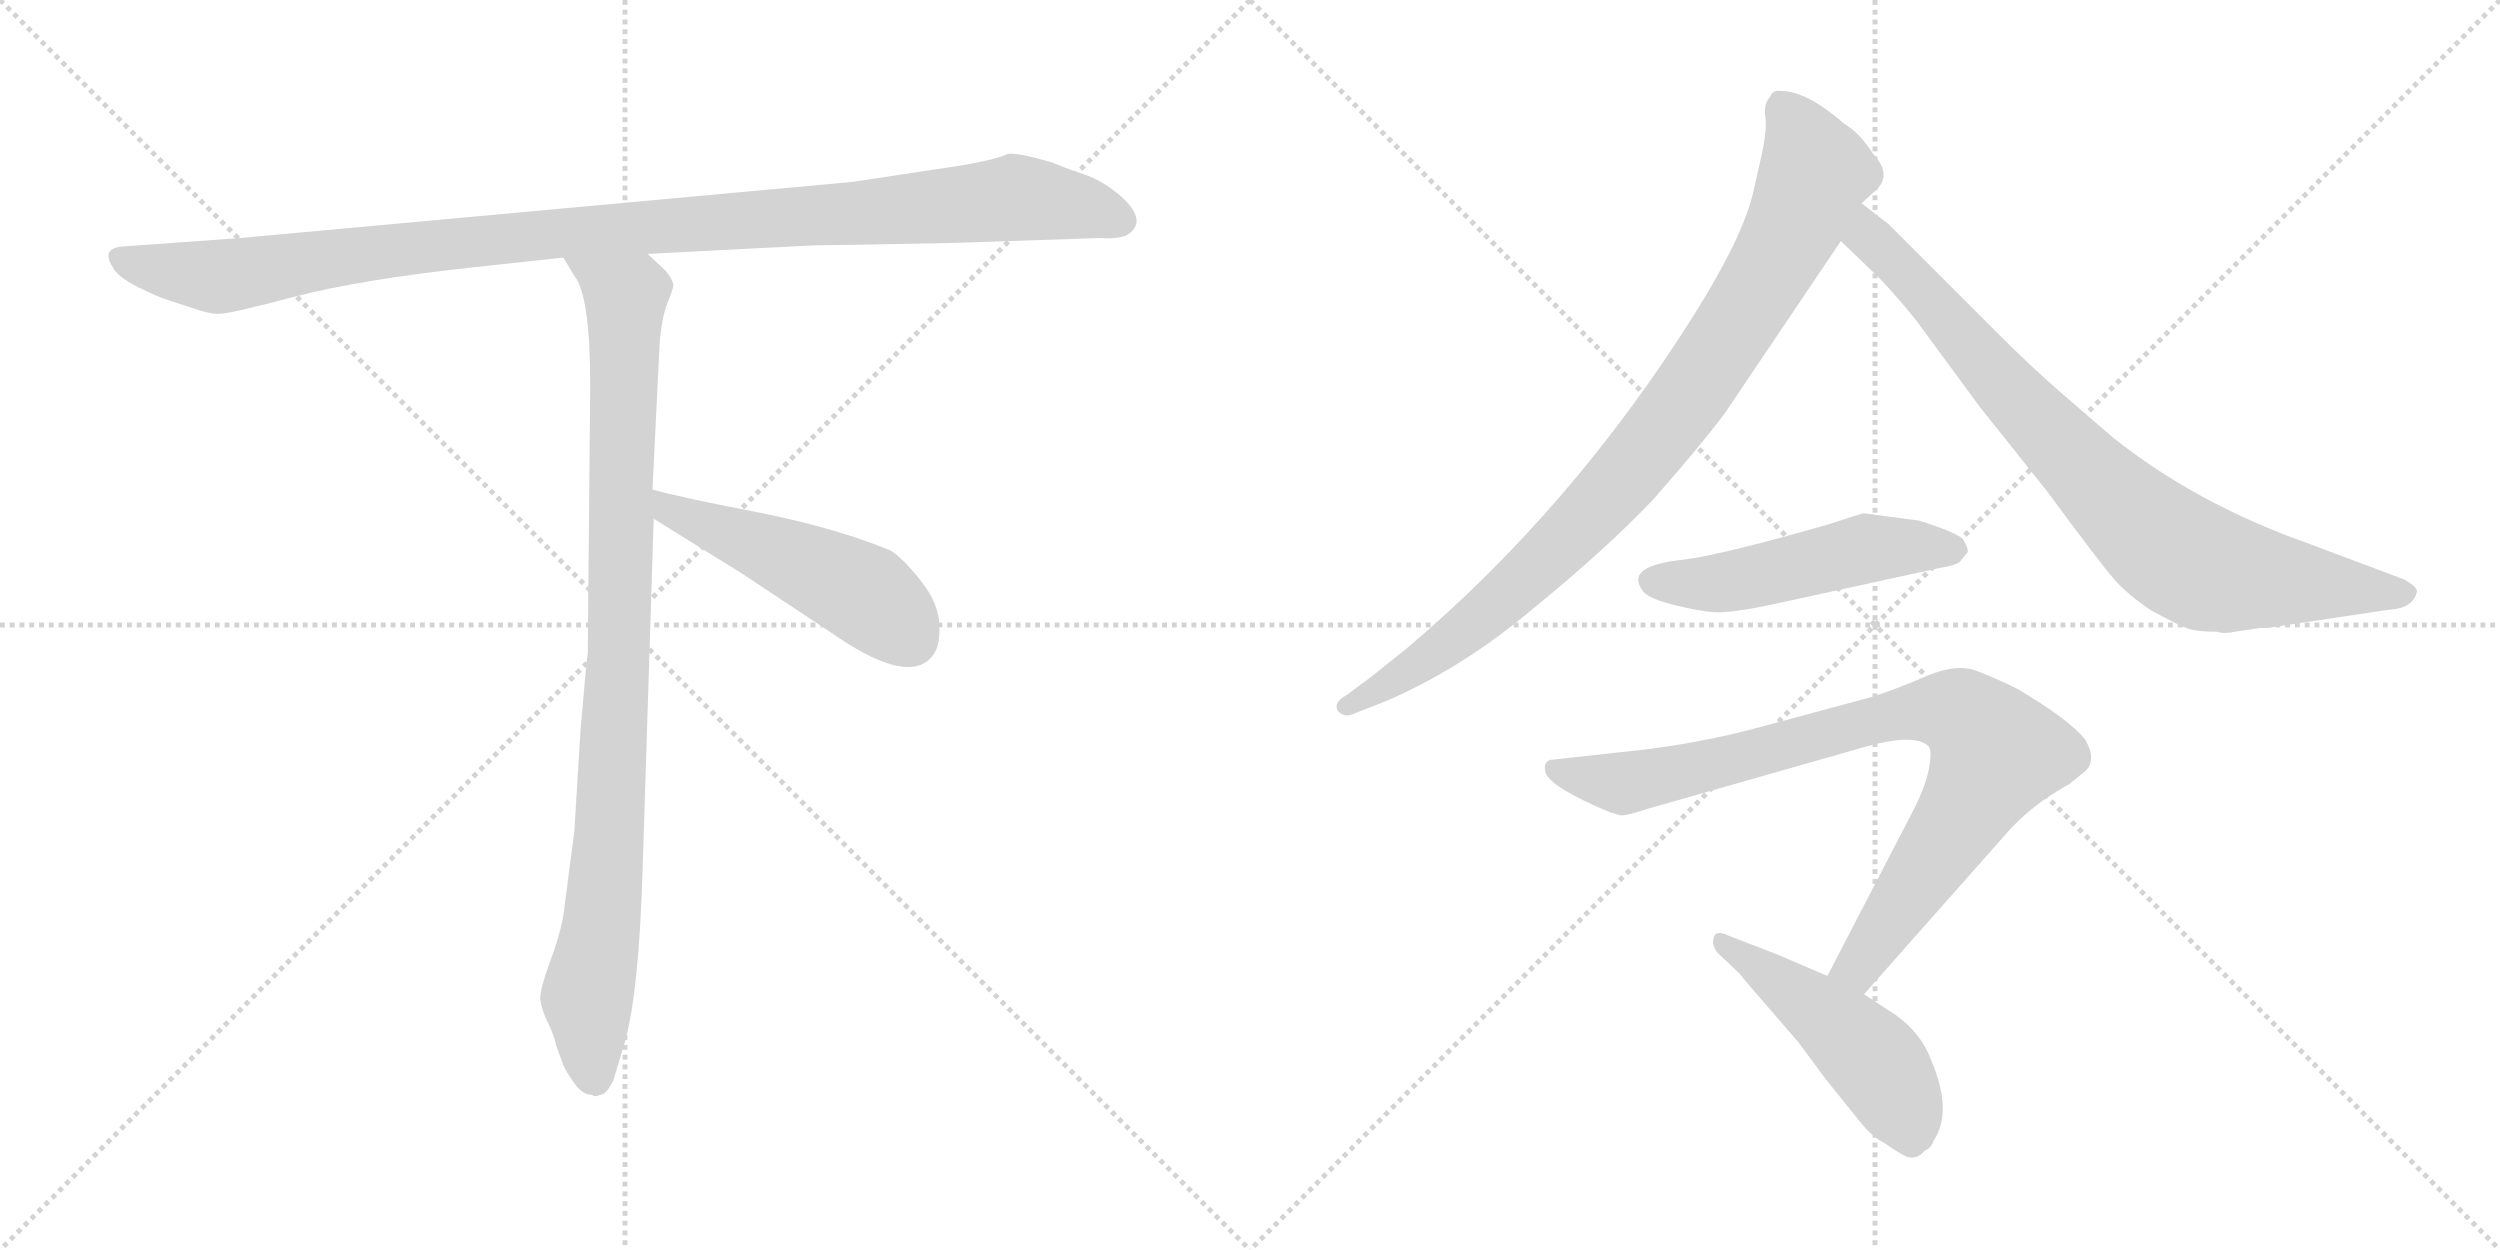 <svg version="1.1" viewBox="0 0 2048 1024" xmlns="http://www.w3.org/2000/svg">
  <g stroke="lightgray" stroke-dasharray="1,1" stroke-width="1" transform="scale(4, 4)">
    <line x1="0" y1="0" x2="256" y2="256"></line>
    <line x1="256" y1="0" x2="0" y2="256"></line>
    <line x1="128" y1="0" x2="128" y2="256"></line>
    <line x1="0" y1="128" x2="256" y2="128"></line>
    <line x1="256" y1="0" x2="512" y2="256"></line>
    <line x1="512" y1="0" x2="256" y2="256"></line>
    <line x1="384" y1="0" x2="384" y2="256"></line>
    <line x1="256" y1="128" x2="512" y2="128"></line>
  </g>
<g transform="scale(1, -1) translate(0, -850)">
   <style type="text/css">
    @keyframes keyframes0 {
      from {
       stroke: black;
       stroke-dashoffset: 1084;
       stroke-width: 128;
       }
       78% {
       animation-timing-function: step-end;
       stroke: black;
       stroke-dashoffset: 0;
       stroke-width: 128;
       }
       to {
       stroke: black;
       stroke-width: 1024;
       }
       }
       #make-me-a-hanzi-animation-0 {
         animation: keyframes0 1.132s both;
         animation-delay: 0s;
         animation-timing-function: linear;
       }
    @keyframes keyframes1 {
      from {
       stroke: black;
       stroke-dashoffset: 954;
       stroke-width: 128;
       }
       76% {
       animation-timing-function: step-end;
       stroke: black;
       stroke-dashoffset: 0;
       stroke-width: 128;
       }
       to {
       stroke: black;
       stroke-width: 1024;
       }
       }
       #make-me-a-hanzi-animation-1 {
         animation: keyframes1 1.026s both;
         animation-delay: 1.132s;
         animation-timing-function: linear;
       }
    @keyframes keyframes2 {
      from {
       stroke: black;
       stroke-dashoffset: 497;
       stroke-width: 128;
       }
       62% {
       animation-timing-function: step-end;
       stroke: black;
       stroke-dashoffset: 0;
       stroke-width: 128;
       }
       to {
       stroke: black;
       stroke-width: 1024;
       }
       }
       #make-me-a-hanzi-animation-2 {
         animation: keyframes2 0.654s both;
         animation-delay: 2.159s;
         animation-timing-function: linear;
       }
    @keyframes keyframes3 {
      from {
       stroke: black;
       stroke-dashoffset: 905;
       stroke-width: 128;
       }
       75% {
       animation-timing-function: step-end;
       stroke: black;
       stroke-dashoffset: 0;
       stroke-width: 128;
       }
       to {
       stroke: black;
       stroke-width: 1024;
       }
       }
       #make-me-a-hanzi-animation-3 {
         animation: keyframes3 0.986s both;
         animation-delay: 2.813s;
         animation-timing-function: linear;
       }
    @keyframes keyframes4 {
      from {
       stroke: black;
       stroke-dashoffset: 827;
       stroke-width: 128;
       }
       73% {
       animation-timing-function: step-end;
       stroke: black;
       stroke-dashoffset: 0;
       stroke-width: 128;
       }
       to {
       stroke: black;
       stroke-width: 1024;
       }
       }
       #make-me-a-hanzi-animation-4 {
         animation: keyframes4 0.923s both;
         animation-delay: 3.799s;
         animation-timing-function: linear;
       }
    @keyframes keyframes5 {
      from {
       stroke: black;
       stroke-dashoffset: 505;
       stroke-width: 128;
       }
       62% {
       animation-timing-function: step-end;
       stroke: black;
       stroke-dashoffset: 0;
       stroke-width: 128;
       }
       to {
       stroke: black;
       stroke-width: 1024;
       }
       }
       #make-me-a-hanzi-animation-5 {
         animation: keyframes5 0.661s both;
         animation-delay: 4.722s;
         animation-timing-function: linear;
       }
    @keyframes keyframes6 {
      from {
       stroke: black;
       stroke-dashoffset: 864;
       stroke-width: 128;
       }
       74% {
       animation-timing-function: step-end;
       stroke: black;
       stroke-dashoffset: 0;
       stroke-width: 128;
       }
       to {
       stroke: black;
       stroke-width: 1024;
       }
       }
       #make-me-a-hanzi-animation-6 {
         animation: keyframes6 0.953s both;
         animation-delay: 5.383s;
         animation-timing-function: linear;
       }
    @keyframes keyframes7 {
      from {
       stroke: black;
       stroke-dashoffset: 485;
       stroke-width: 128;
       }
       61% {
       animation-timing-function: step-end;
       stroke: black;
       stroke-dashoffset: 0;
       stroke-width: 128;
       }
       to {
       stroke: black;
       stroke-width: 1024;
       }
       }
       #make-me-a-hanzi-animation-7 {
         animation: keyframes7 0.645s both;
         animation-delay: 6.337s;
         animation-timing-function: linear;
       }
</style>
<path d="M 781.5 651.0 L 900.5 655.0 Q 914.5 654.0 922.5 657.0 Q 941.5 668.0 918.5 689.0 Q 903.5 702.0 888.5 707.0 Q 873.5 712.0 861.5 717.0 Q 834.5 725.0 825.5 724.0 Q 814.5 718.0 764.5 711.0 L 698.5 701.0 L 196.5 655.0 L 99.5 648.0 Q 82.5 646.0 92.5 631.0 Q 95.5 624.0 112.5 615.0 L 127.5 608.0 Q 134.5 605.0 153.5 599.0 Q 173.5 592.0 180.5 593.0 Q 188.5 593.0 241.5 607.0 Q 295.5 621.0 387.5 631.0 L 461.5 639.0 L 530.5 642.0 L 666.5 649.0 Q 681.5 649.0 781.5 651.0 Z" fill="lightgray"></path> 
<path d="M 461.5 639.0 L 470.5 624.0 Q 483.5 608.0 483.5 534.0 L 481.5 315.0 Q 480.5 310.0 475.5 251.0 L 470.5 169.0 L 461.5 100.0 Q 458.5 83.0 450.5 62.0 Q 442.5 40.0 442.5 32.0 Q 443.5 23.0 448.5 13.0 Q 453.5 3.0 455.5 -6.0 L 460.5 -20.0 Q 462.5 -26.0 469.5 -36.0 Q 476.5 -47.0 485.5 -47.0 Q 486.5 -49.0 491.5 -47.0 Q 496.5 -47.0 502.5 -35.0 L 511.5 -5.0 Q 523.5 36.0 526.5 140.0 L 535.5 425.0 L 534.5 449.0 L 540.5 571.0 Q 542.5 591.0 546.5 601.0 Q 550.5 611.0 551.5 615.0 Q 552.5 619.0 545.5 628.0 L 530.5 642.0 C 508.5 663.0 445.5 665.0 461.5 639.0 Z" fill="lightgray"></path> 
<path d="M 535.5 425.0 L 606.5 381.0 L 680.5 332.0 Q 740.5 290.0 761.5 310.0 Q 770.5 318.0 769.5 337.0 Q 769.5 355.0 754.5 374.0 Q 739.5 393.0 729.5 399.0 Q 686.5 417.0 622.5 430.0 Q 559.5 442.0 534.5 449.0 C 505.5 457.0 509.5 441.0 535.5 425.0 Z" fill="lightgray"></path> 
<path d="M 1525.0 683.5 L 1536.0 693.5 Q 1551.0 706.5 1534.0 724.5 Q 1524.0 740.5 1511.0 748.5 Q 1480.0 775.5 1459.0 775.5 Q 1452.0 776.5 1450.0 770.5 Q 1445.0 765.5 1446.0 755.5 Q 1448.0 745.5 1443.0 722.5 L 1436.0 691.5 Q 1427.0 654.5 1388.0 592.5 Q 1288.0 433.5 1152.0 318.5 Q 1116.0 289.5 1115.0 289.5 L 1103.0 280.5 Q 1092.0 274.5 1096.0 267.5 Q 1101.0 262.5 1107.0 264.5 L 1135.0 275.5 Q 1198.0 302.5 1256.0 351.5 Q 1315.0 399.5 1354.0 440.5 Q 1392.0 483.5 1413.0 511.5 L 1508.0 652.5 L 1525.0 683.5 Z" fill="lightgray"></path> 
<path d="M 1831.0 332.5 L 1851.0 335.5 Q 1861.0 335.5 1863.0 336.5 L 1957.0 350.5 Q 1977.0 351.5 1980.0 365.5 Q 1980.0 369.5 1969.0 375.5 L 1889.0 405.5 Q 1799.0 437.5 1731.0 491.5 L 1687.0 529.5 Q 1663.0 550.5 1639.0 574.5 L 1547.0 666.5 L 1525.0 683.5 C 1501.0 701.5 1486.0 673.5 1508.0 652.5 L 1532.0 629.5 Q 1548.0 614.5 1569.0 588.5 L 1622.0 516.5 L 1677.0 447.5 Q 1719.0 390.5 1731.0 376.5 Q 1743.0 362.5 1763.0 349.5 Q 1787.0 336.5 1794.0 334.5 Q 1801.0 332.5 1816.0 332.5 Q 1822.0 330.5 1831.0 332.5 Z" fill="lightgray"></path> 
<path d="M 1572.0 423.5 L 1527.0 429.5 Q 1525.0 429.5 1498.0 420.5 Q 1411.0 395.5 1379.0 391.5 Q 1330.0 386.5 1346.0 365.5 Q 1351.0 359.5 1371.0 354.5 Q 1391.0 349.5 1404.0 348.5 Q 1418.0 347.5 1455.0 355.5 L 1588.0 384.5 Q 1605.0 387.5 1606.0 390.5 L 1611.0 396.5 Q 1614.0 398.5 1608.0 408.5 Q 1601.0 414.5 1572.0 423.5 Z" fill="lightgray"></path> 
<path d="M 1527.0 35.5 L 1643.0 166.5 Q 1656.0 181.5 1674.0 194.5 Q 1692.0 206.5 1695.0 207.5 L 1706.0 216.5 Q 1719.0 225.5 1708.0 244.5 Q 1695.0 260.5 1653.0 285.5 Q 1635.0 294.5 1619.0 300.5 Q 1603.0 306.5 1579.0 296.5 Q 1556.0 286.5 1535.0 279.5 L 1446.0 255.5 Q 1392.0 240.5 1334.0 234.5 L 1270.0 227.5 Q 1264.0 225.5 1266.0 217.5 Q 1269.0 205.5 1319.0 184.5 L 1326.0 182.5 Q 1329.0 180.5 1350.0 187.5 L 1529.0 238.5 Q 1569.0 249.5 1580.0 238.5 Q 1583.0 234.5 1580.0 219.5 Q 1577.0 204.5 1566.0 183.5 L 1497.0 50.5 C 1483.0 23.5 1507.0 13.5 1527.0 35.5 Z" fill="lightgray"></path> 
<path d="M 1553.0 18.5 L 1527.0 35.5 L 1497.0 50.5 L 1455.0 68.5 L 1416.0 83.5 Q 1406.0 88.5 1404.0 82.5 Q 1402.0 75.5 1407.0 69.5 L 1425.0 52.5 Q 1427.0 49.5 1441.0 33.5 L 1473.0 -3.5 L 1496.0 -34.5 L 1525.0 -70.5 Q 1534.0 -81.5 1544.0 -86.5 Q 1555.0 -94.5 1562.0 -97.5 Q 1570.0 -100.5 1577.0 -92.5 Q 1582.0 -90.5 1584.0 -84.5 Q 1600.0 -60.5 1582.0 -18.5 Q 1574.0 3.5 1553.0 18.5 Z" fill="lightgray"></path> 
      <clipPath id="make-me-a-hanzi-clip-0">
      <path d="M 781.5 651.0 L 900.5 655.0 Q 914.5 654.0 922.5 657.0 Q 941.5 668.0 918.5 689.0 Q 903.5 702.0 888.5 707.0 Q 873.5 712.0 861.5 717.0 Q 834.5 725.0 825.5 724.0 Q 814.5 718.0 764.5 711.0 L 698.5 701.0 L 196.5 655.0 L 99.5 648.0 Q 82.5 646.0 92.5 631.0 Q 95.5 624.0 112.5 615.0 L 127.5 608.0 Q 134.5 605.0 153.5 599.0 Q 173.5 592.0 180.5 593.0 Q 188.5 593.0 241.5 607.0 Q 295.5 621.0 387.5 631.0 L 461.5 639.0 L 530.5 642.0 L 666.5 649.0 Q 681.5 649.0 781.5 651.0 Z" fill="lightgray"></path>
      </clipPath>
      <path clip-path="url(#make-me-a-hanzi-clip-0)" d="M 97.5 639.0 L 113.5 632.0 L 187.5 624.0 L 441.5 658.0 L 831.5 688.0 L 883.5 681.0 L 917.5 669.0 " fill="none" id="make-me-a-hanzi-animation-0" stroke-dasharray="956 1912" stroke-linecap="round"></path>

      <clipPath id="make-me-a-hanzi-clip-1">
      <path d="M 461.5 639.0 L 470.5 624.0 Q 483.5 608.0 483.5 534.0 L 481.5 315.0 Q 480.5 310.0 475.5 251.0 L 470.5 169.0 L 461.5 100.0 Q 458.5 83.0 450.5 62.0 Q 442.5 40.0 442.5 32.0 Q 443.5 23.0 448.5 13.0 Q 453.5 3.0 455.5 -6.0 L 460.5 -20.0 Q 462.5 -26.0 469.5 -36.0 Q 476.5 -47.0 485.5 -47.0 Q 486.5 -49.0 491.5 -47.0 Q 496.5 -47.0 502.5 -35.0 L 511.5 -5.0 Q 523.5 36.0 526.5 140.0 L 535.5 425.0 L 534.5 449.0 L 540.5 571.0 Q 542.5 591.0 546.5 601.0 Q 550.5 611.0 551.5 615.0 Q 552.5 619.0 545.5 628.0 L 530.5 642.0 C 508.5 663.0 445.5 665.0 461.5 639.0 Z" fill="lightgray"></path>
      </clipPath>
      <path clip-path="url(#make-me-a-hanzi-clip-1)" d="M 468.5 638.0 L 512.5 604.0 L 500.5 180.0 L 493.5 94.0 L 480.5 32.0 L 488.5 -36.0 " fill="none" id="make-me-a-hanzi-animation-1" stroke-dasharray="826 1652" stroke-linecap="round"></path>

      <clipPath id="make-me-a-hanzi-clip-2">
      <path d="M 535.5 425.0 L 606.5 381.0 L 680.5 332.0 Q 740.5 290.0 761.5 310.0 Q 770.5 318.0 769.5 337.0 Q 769.5 355.0 754.5 374.0 Q 739.5 393.0 729.5 399.0 Q 686.5 417.0 622.5 430.0 Q 559.5 442.0 534.5 449.0 C 505.5 457.0 509.5 441.0 535.5 425.0 Z" fill="lightgray"></path>
      </clipPath>
      <path clip-path="url(#make-me-a-hanzi-clip-2)" d="M 537.5 443.0 L 548.5 432.0 L 708.5 363.0 L 745.5 327.0 " fill="none" id="make-me-a-hanzi-animation-2" stroke-dasharray="369 738" stroke-linecap="round"></path>

      <clipPath id="make-me-a-hanzi-clip-3">
      <path d="M 1525.0 683.5 L 1536.0 693.5 Q 1551.0 706.5 1534.0 724.5 Q 1524.0 740.5 1511.0 748.5 Q 1480.0 775.5 1459.0 775.5 Q 1452.0 776.5 1450.0 770.5 Q 1445.0 765.5 1446.0 755.5 Q 1448.0 745.5 1443.0 722.5 L 1436.0 691.5 Q 1427.0 654.5 1388.0 592.5 Q 1288.0 433.5 1152.0 318.5 Q 1116.0 289.5 1115.0 289.5 L 1103.0 280.5 Q 1092.0 274.5 1096.0 267.5 Q 1101.0 262.5 1107.0 264.5 L 1135.0 275.5 Q 1198.0 302.5 1256.0 351.5 Q 1315.0 399.5 1354.0 440.5 Q 1392.0 483.5 1413.0 511.5 L 1508.0 652.5 L 1525.0 683.5 Z" fill="lightgray"></path>
      </clipPath>
      <path clip-path="url(#make-me-a-hanzi-clip-3)" d="M 1462.0 759.5 L 1487.0 709.5 L 1457.0 640.5 L 1391.0 535.5 L 1311.0 437.5 L 1224.0 352.5 L 1163.0 305.5 L 1103.0 272.5 " fill="none" id="make-me-a-hanzi-animation-3" stroke-dasharray="777 1554" stroke-linecap="round"></path>

      <clipPath id="make-me-a-hanzi-clip-4">
      <path d="M 1831.0 332.5 L 1851.0 335.5 Q 1861.0 335.5 1863.0 336.5 L 1957.0 350.5 Q 1977.0 351.5 1980.0 365.5 Q 1980.0 369.5 1969.0 375.5 L 1889.0 405.5 Q 1799.0 437.5 1731.0 491.5 L 1687.0 529.5 Q 1663.0 550.5 1639.0 574.5 L 1547.0 666.5 L 1525.0 683.5 C 1501.0 701.5 1486.0 673.5 1508.0 652.5 L 1532.0 629.5 Q 1548.0 614.5 1569.0 588.5 L 1622.0 516.5 L 1677.0 447.5 Q 1719.0 390.5 1731.0 376.5 Q 1743.0 362.5 1763.0 349.5 Q 1787.0 336.5 1794.0 334.5 Q 1801.0 332.5 1816.0 332.5 Q 1822.0 330.5 1831.0 332.5 Z" fill="lightgray"></path>
      </clipPath>
      <path clip-path="url(#make-me-a-hanzi-clip-4)" d="M 1528.0 675.5 L 1533.0 654.5 L 1638.0 537.5 L 1777.0 400.5 L 1811.0 382.5 L 1969.0 364.5 " fill="none" id="make-me-a-hanzi-animation-4" stroke-dasharray="699 1398" stroke-linecap="round"></path>

      <clipPath id="make-me-a-hanzi-clip-5">
      <path d="M 1572.0 423.5 L 1527.0 429.5 Q 1525.0 429.5 1498.0 420.5 Q 1411.0 395.5 1379.0 391.5 Q 1330.0 386.5 1346.0 365.5 Q 1351.0 359.5 1371.0 354.5 Q 1391.0 349.5 1404.0 348.5 Q 1418.0 347.5 1455.0 355.5 L 1588.0 384.5 Q 1605.0 387.5 1606.0 390.5 L 1611.0 396.5 Q 1614.0 398.5 1608.0 408.5 Q 1601.0 414.5 1572.0 423.5 Z" fill="lightgray"></path>
      </clipPath>
      <path clip-path="url(#make-me-a-hanzi-clip-5)" d="M 1354.0 374.5 L 1402.0 371.5 L 1530.0 400.5 L 1600.0 400.5 " fill="none" id="make-me-a-hanzi-animation-5" stroke-dasharray="377 754" stroke-linecap="round"></path>

      <clipPath id="make-me-a-hanzi-clip-6">
      <path d="M 1527.0 35.5 L 1643.0 166.5 Q 1656.0 181.5 1674.0 194.5 Q 1692.0 206.5 1695.0 207.5 L 1706.0 216.5 Q 1719.0 225.5 1708.0 244.5 Q 1695.0 260.5 1653.0 285.5 Q 1635.0 294.5 1619.0 300.5 Q 1603.0 306.5 1579.0 296.5 Q 1556.0 286.5 1535.0 279.5 L 1446.0 255.5 Q 1392.0 240.5 1334.0 234.5 L 1270.0 227.5 Q 1264.0 225.5 1266.0 217.5 Q 1269.0 205.5 1319.0 184.5 L 1326.0 182.5 Q 1329.0 180.5 1350.0 187.5 L 1529.0 238.5 Q 1569.0 249.5 1580.0 238.5 Q 1583.0 234.5 1580.0 219.5 Q 1577.0 204.5 1566.0 183.5 L 1497.0 50.5 C 1483.0 23.5 1507.0 13.5 1527.0 35.5 Z" fill="lightgray"></path>
      </clipPath>
      <path clip-path="url(#make-me-a-hanzi-clip-6)" d="M 1276.0 219.5 L 1335.0 208.5 L 1564.0 267.5 L 1606.0 265.5 L 1635.0 232.5 L 1547.0 92.5 L 1519.0 56.5 L 1505.0 54.5 " fill="none" id="make-me-a-hanzi-animation-6" stroke-dasharray="736 1472" stroke-linecap="round"></path>

      <clipPath id="make-me-a-hanzi-clip-7">
      <path d="M 1553.0 18.5 L 1527.0 35.5 L 1497.0 50.5 L 1455.0 68.5 L 1416.0 83.5 Q 1406.0 88.5 1404.0 82.5 Q 1402.0 75.5 1407.0 69.5 L 1425.0 52.5 Q 1427.0 49.5 1441.0 33.5 L 1473.0 -3.5 L 1496.0 -34.5 L 1525.0 -70.5 Q 1534.0 -81.5 1544.0 -86.5 Q 1555.0 -94.5 1562.0 -97.5 Q 1570.0 -100.5 1577.0 -92.5 Q 1582.0 -90.5 1584.0 -84.5 Q 1600.0 -60.5 1582.0 -18.5 Q 1574.0 3.5 1553.0 18.5 Z" fill="lightgray"></path>
      </clipPath>
      <path clip-path="url(#make-me-a-hanzi-clip-7)" d="M 1410.0 77.5 L 1467.0 39.5 L 1533.0 -16.5 L 1562.0 -62.5 L 1565.0 -81.5 " fill="none" id="make-me-a-hanzi-animation-7" stroke-dasharray="357 714" stroke-linecap="round"></path>

</g>
</svg>
